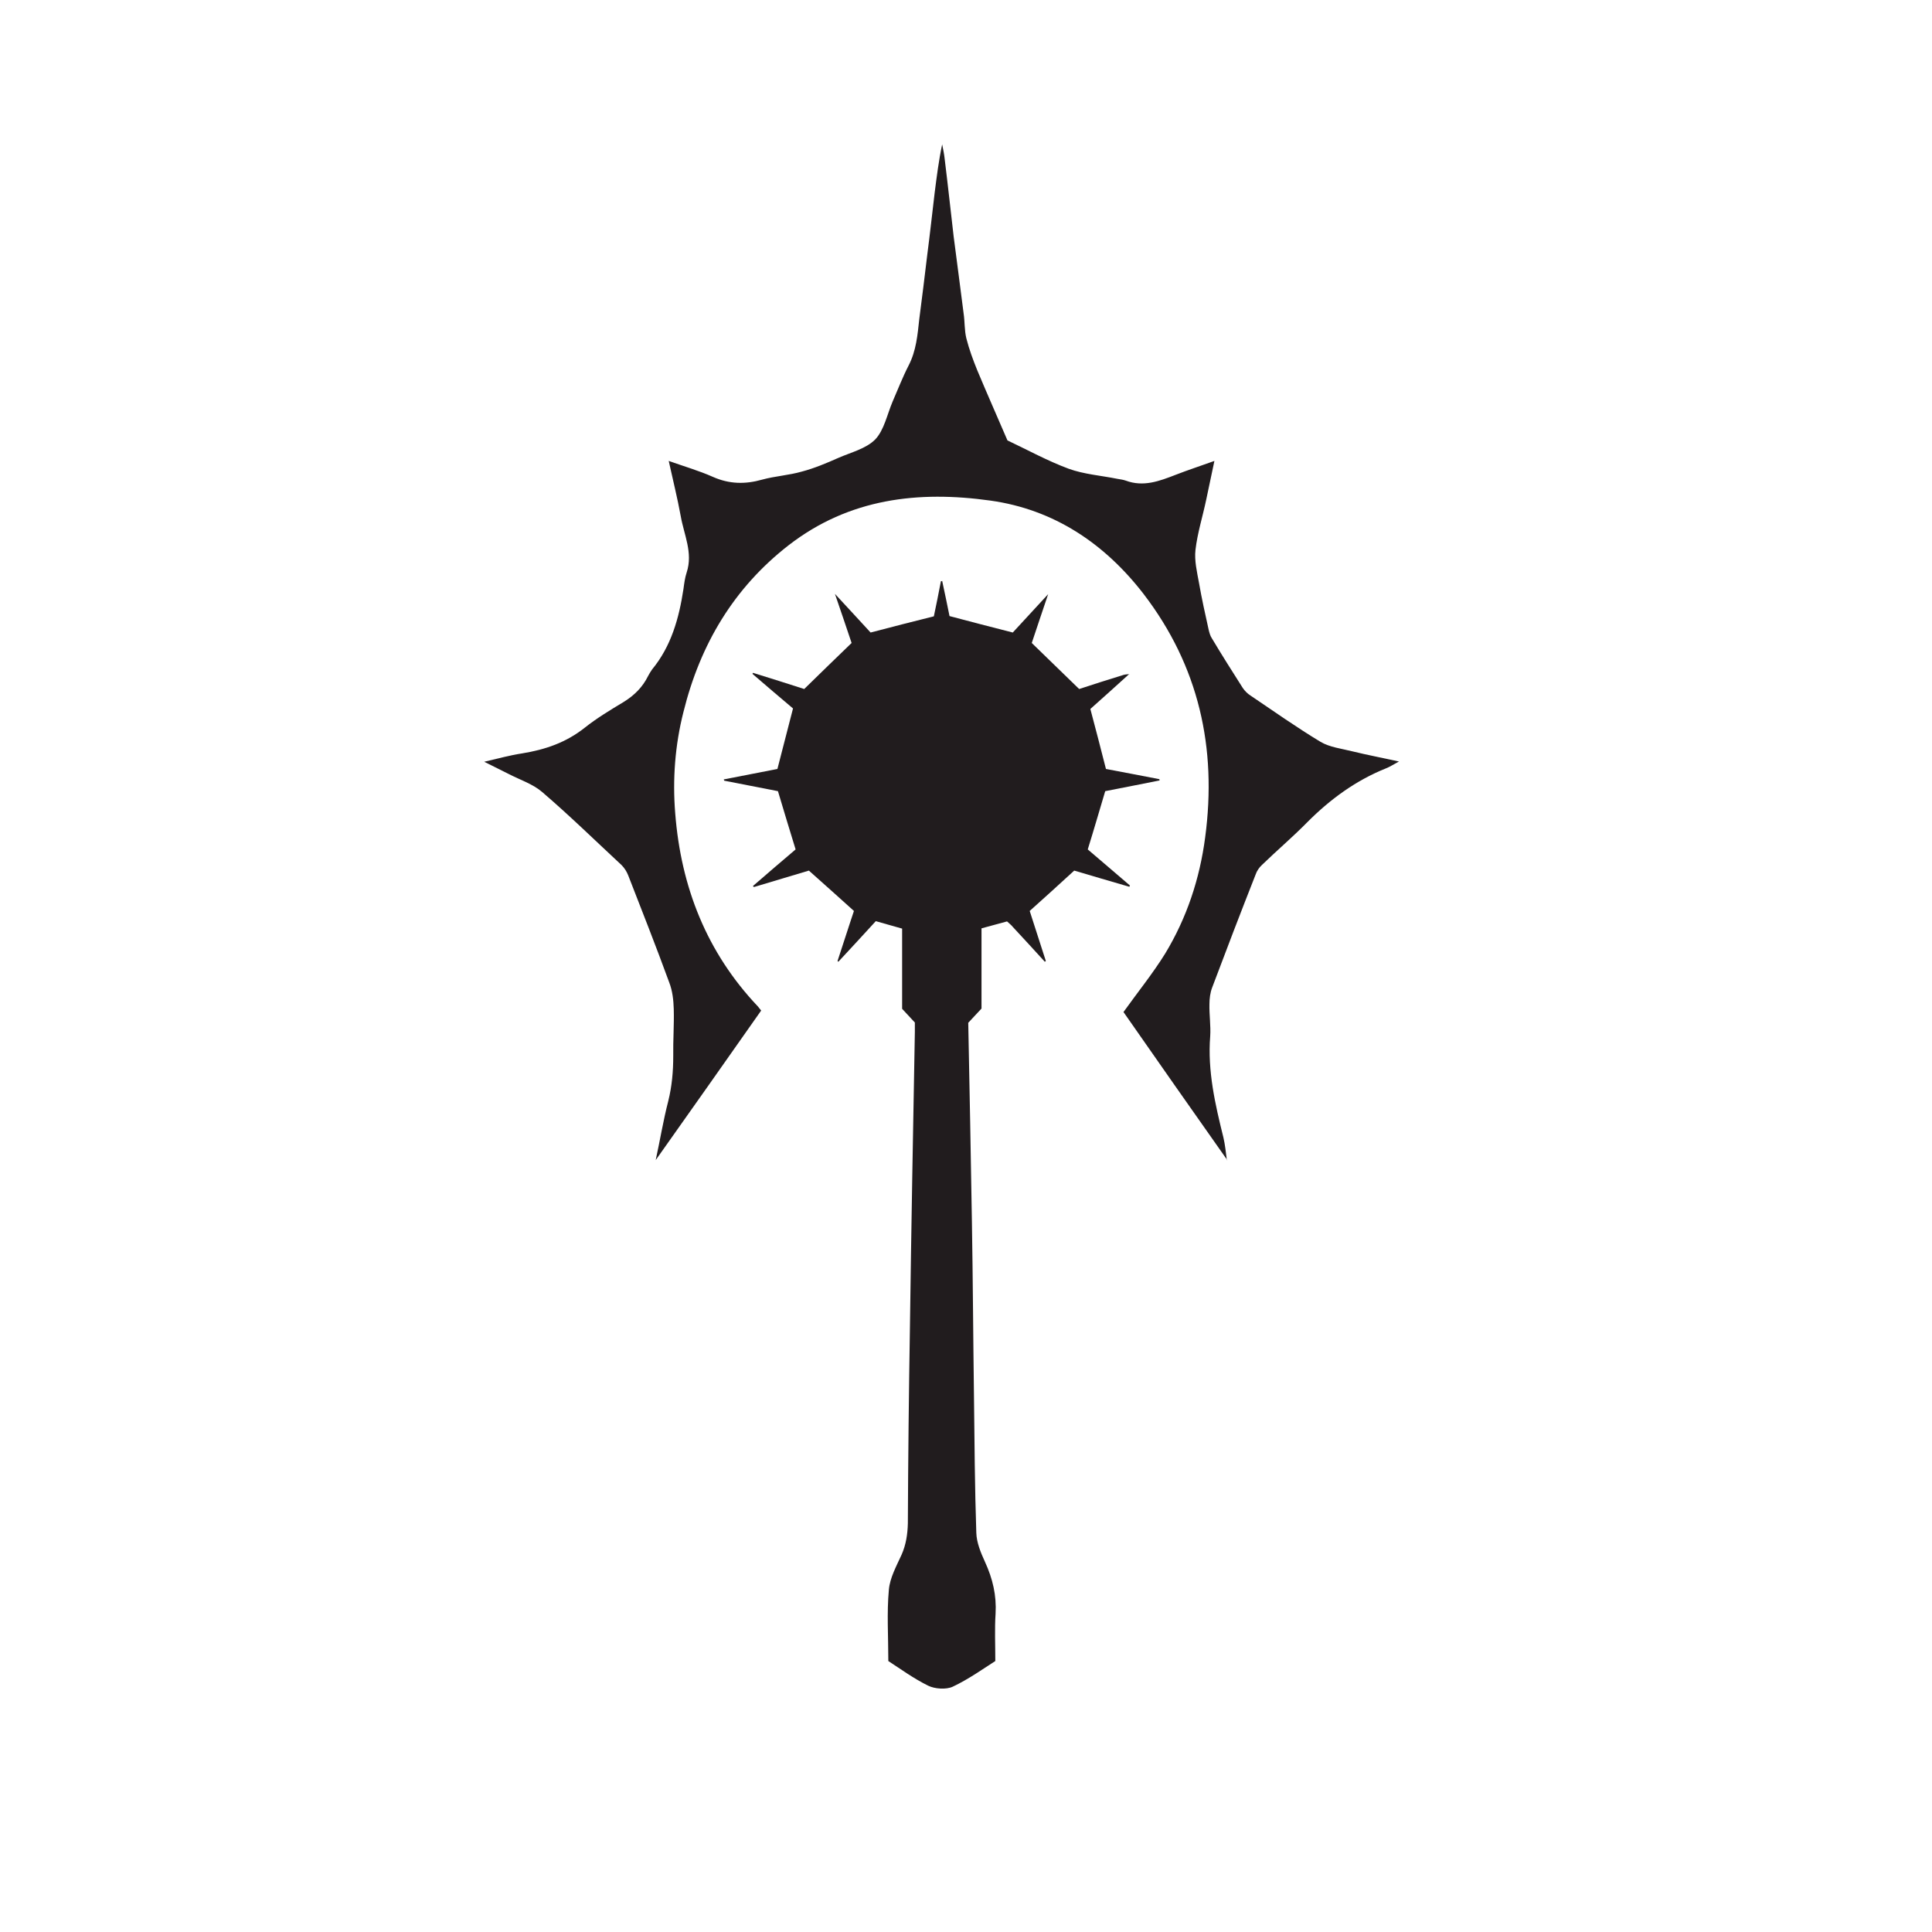 <?xml version="1.0" encoding="UTF-8" standalone="no" ?>
<!DOCTYPE svg PUBLIC "-//W3C//DTD SVG 1.1//EN" "http://www.w3.org/Graphics/SVG/1.1/DTD/svg11.dtd">
<svg xmlns="http://www.w3.org/2000/svg" xmlns:xlink="http://www.w3.org/1999/xlink" version="1.1" width="40" height="40" viewBox="0 0 40 40" xml:space="preserve">
<desc>Created with Fabric.js 4.6.0</desc>
<defs>
</defs>
<g transform="matrix(1.38 0 0 1.32 19.5 23.5)" id="2UfvYxni4392cX-bY4nfv"  >
<path style="stroke: none; stroke-width: 1; stroke-dasharray: none; stroke-linecap: butt; stroke-dashoffset: 0; stroke-linejoin: miter; stroke-miterlimit: 4; fill: rgb(33,28,30); fill-rule: nonzero; opacity: 1;" vector-effect="non-scaling-stroke"  transform=" translate(-142.6, -15.48)" d="M 144.145 12.762 C 143.984 12.578 143.828 12.398 143.664 12.215 C 143.645 12.188 143.613 12.164 143.578 12.129 C 143.457 12.164 143.328 12.199 143.195 12.238 L 143.195 13.496 C 143.125 13.574 143.062 13.645 142.996 13.719 C 143.016 14.754 143.035 15.797 143.051 16.84 C 143.066 17.754 143.07 18.672 143.082 19.586 C 143.09 20.297 143.094 21.008 143.117 21.719 C 143.121 21.871 143.184 22.031 143.246 22.172 C 143.363 22.438 143.422 22.699 143.406 22.988 C 143.391 23.227 143.402 23.461 143.402 23.73 C 143.215 23.855 143 24.016 142.762 24.133 C 142.664 24.18 142.496 24.168 142.395 24.117 C 142.176 24.004 141.977 23.852 141.797 23.73 C 141.797 23.344 141.773 22.977 141.805 22.613 C 141.82 22.426 141.918 22.242 141.996 22.062 C 142.062 21.906 142.086 21.742 142.09 21.57 C 142.094 20.547 142.105 19.523 142.121 18.5 C 142.141 16.953 142.168 15.406 142.195 13.863 C 142.195 13.812 142.195 13.766 142.195 13.715 C 142.133 13.645 142.07 13.574 142.004 13.5 L 142.004 12.242 C 141.875 12.203 141.75 12.168 141.609 12.125 C 141.422 12.34 141.234 12.551 141.047 12.762 C 141.043 12.758 141.039 12.754 141.035 12.75 C 141.102 12.535 141.168 12.324 141.234 12.113 C 141.25 12.059 141.27 12.004 141.281 11.965 C 141.062 11.758 140.852 11.562 140.605 11.332 C 140.359 11.41 140.066 11.5 139.781 11.59 C 139.773 11.586 139.77 11.578 139.766 11.574 C 139.98 11.379 140.199 11.184 140.406 11 C 140.316 10.695 140.23 10.398 140.141 10.086 C 139.887 10.035 139.609 9.977 139.336 9.922 C 139.332 9.914 139.328 9.906 139.328 9.902 C 139.594 9.848 139.863 9.793 140.133 9.738 C 140.211 9.422 140.289 9.105 140.367 8.789 C 140.164 8.609 139.961 8.43 139.758 8.246 C 139.762 8.242 139.766 8.238 139.766 8.23 C 140.031 8.316 140.293 8.402 140.535 8.484 C 140.773 8.238 141.008 8.004 141.246 7.762 C 141.172 7.531 141.09 7.277 140.996 6.992 C 141.199 7.219 141.371 7.418 141.531 7.598 C 141.859 7.508 142.164 7.426 142.48 7.344 C 142.516 7.168 142.551 6.984 142.586 6.793 C 142.594 6.793 142.602 6.793 142.605 6.789 C 142.645 6.977 142.68 7.164 142.715 7.34 C 143.023 7.426 143.328 7.508 143.664 7.598 C 143.82 7.422 143.996 7.223 144.195 6.996 C 144.105 7.277 144.023 7.527 143.949 7.762 C 144.184 8 144.414 8.234 144.66 8.484 C 144.867 8.414 145.094 8.336 145.328 8.262 C 145.355 8.254 145.387 8.254 145.414 8.25 L 145.414 8.246 C 145.219 8.43 145.027 8.613 144.828 8.797 C 144.906 9.102 144.984 9.418 145.062 9.738 C 145.324 9.789 145.594 9.844 145.863 9.898 C 145.863 9.906 145.867 9.91 145.867 9.918 C 145.59 9.977 145.316 10.031 145.051 10.086 C 144.965 10.387 144.883 10.684 144.789 11 C 144.988 11.176 145.203 11.371 145.422 11.566 C 145.418 11.574 145.414 11.582 145.414 11.586 C 145.129 11.5 144.84 11.41 144.586 11.332 C 144.352 11.555 144.141 11.758 143.918 11.965 C 143.996 12.215 144.078 12.484 144.16 12.75 C 144.156 12.754 144.148 12.758 144.145 12.762" stroke-linecap="round" />
</g>
<g transform="matrix(1.32 0 0 1.34 19.5 13.5)" id="2OoUZubx5eR5B_M4yR7NH"  >
<path style="stroke: none; stroke-width: 1; stroke-dasharray: none; stroke-linecap: butt; stroke-dashoffset: 0; stroke-linejoin: miter; stroke-miterlimit: 4; fill: rgb(33,28,30); fill-rule: nonzero; opacity: 1;" vector-effect="non-scaling-stroke"  transform=" translate(-142.6, -7.84)" d="M 147.078 15.691 C 146.527 14.922 145.98 14.152 145.449 13.402 C 145.676 13.09 145.91 12.805 146.102 12.5 C 146.441 11.949 146.645 11.344 146.73 10.703 C 146.918 9.32 146.629 8.055 145.766 6.945 C 145.152 6.16 144.355 5.637 143.363 5.5 C 142.234 5.344 141.148 5.465 140.199 6.188 C 139.336 6.848 138.809 7.723 138.547 8.766 C 138.414 9.281 138.375 9.809 138.418 10.332 C 138.508 11.473 138.914 12.484 139.715 13.316 C 139.73 13.332 139.742 13.352 139.766 13.379 C 139.215 14.152 138.664 14.922 138.113 15.688 L 138.113 15.684 C 138.18 15.383 138.23 15.078 138.309 14.777 C 138.367 14.547 138.387 14.316 138.387 14.082 C 138.383 13.84 138.402 13.598 138.395 13.355 C 138.391 13.219 138.375 13.074 138.324 12.945 C 138.117 12.387 137.898 11.84 137.68 11.289 C 137.656 11.23 137.621 11.176 137.578 11.133 C 137.164 10.754 136.758 10.363 136.328 10 C 136.184 9.879 135.988 9.816 135.812 9.727 C 135.695 9.668 135.578 9.613 135.422 9.535 C 135.645 9.484 135.828 9.434 136.016 9.406 C 136.379 9.348 136.707 9.238 137 9.008 C 137.191 8.859 137.402 8.734 137.613 8.609 C 137.777 8.508 137.906 8.383 137.992 8.211 C 138.012 8.176 138.031 8.141 138.055 8.109 C 138.355 7.75 138.477 7.32 138.547 6.867 C 138.559 6.781 138.57 6.691 138.598 6.609 C 138.699 6.305 138.555 6.027 138.504 5.738 C 138.453 5.461 138.383 5.188 138.316 4.887 C 138.562 4.973 138.793 5.039 139.008 5.133 C 139.266 5.246 139.516 5.25 139.781 5.176 C 139.984 5.121 140.203 5.109 140.406 5.051 C 140.602 5 140.789 4.922 140.977 4.84 C 141.176 4.754 141.41 4.699 141.555 4.555 C 141.695 4.41 141.742 4.168 141.828 3.969 C 141.91 3.785 141.984 3.594 142.078 3.414 C 142.199 3.184 142.219 2.938 142.246 2.695 C 142.289 2.363 142.332 2.035 142.371 1.703 C 142.414 1.379 142.449 1.059 142.488 0.738 C 142.52 0.492 142.551 0.246 142.605 -0.004 C 142.621 0.074 142.637 0.148 142.645 0.227 C 142.695 0.625 142.738 1.02 142.785 1.418 C 142.836 1.812 142.891 2.211 142.941 2.605 C 142.961 2.734 142.953 2.867 142.984 2.992 C 143.027 3.16 143.09 3.328 143.156 3.488 C 143.309 3.848 143.469 4.203 143.629 4.57 C 143.941 4.715 144.258 4.887 144.59 5.008 C 144.832 5.094 145.098 5.113 145.355 5.164 C 145.398 5.172 145.441 5.176 145.484 5.191 C 145.762 5.293 146.012 5.199 146.266 5.102 C 146.461 5.027 146.656 4.965 146.875 4.887 C 146.828 5.102 146.789 5.293 146.746 5.488 C 146.691 5.746 146.609 6 146.578 6.262 C 146.559 6.426 146.602 6.602 146.633 6.77 C 146.676 7.012 146.73 7.254 146.785 7.496 C 146.797 7.543 146.809 7.59 146.836 7.629 C 146.992 7.887 147.156 8.141 147.32 8.395 C 147.352 8.441 147.395 8.484 147.441 8.512 C 147.805 8.754 148.164 9.004 148.539 9.227 C 148.684 9.312 148.871 9.332 149.043 9.375 C 149.27 9.43 149.504 9.473 149.77 9.531 C 149.68 9.578 149.629 9.613 149.566 9.637 C 149.094 9.824 148.691 10.113 148.328 10.473 C 148.102 10.699 147.855 10.906 147.621 11.129 C 147.578 11.168 147.539 11.223 147.52 11.281 C 147.289 11.859 147.062 12.441 146.84 13.023 C 146.809 13.102 146.797 13.195 146.797 13.281 C 146.793 13.445 146.82 13.613 146.809 13.777 C 146.766 14.312 146.887 14.828 147.016 15.34 C 147.043 15.453 147.055 15.574 147.07 15.688" stroke-linecap="round" />
</g>
<g transform="matrix(0 0 0 0 24 15)" id="Lffl5VX-L2SqSpzSw4KvK"  >
<path style="stroke: none; stroke-width: 1; stroke-dasharray: none; stroke-linecap: butt; stroke-dashoffset: 0; stroke-linejoin: miter; stroke-miterlimit: 4; fill: rgb(33,28,30); fill-rule: nonzero; opacity: 1;" vector-effect="non-scaling-stroke"  transform=" translate(-145.42, -8.25)" d="M 145.414 8.25 C 145.422 8.242 145.426 8.238 145.418 8.242 C 145.426 8.242 145.422 8.242 145.414 8.246" stroke-linecap="round" />
</g>
<g transform="matrix(0 0 0 0 18 21)" id="7E_v_SYhXEG6n5Naf0RLW"  >
<path style="stroke: none; stroke-width: 1; stroke-dasharray: none; stroke-linecap: butt; stroke-dashoffset: 0; stroke-linejoin: miter; stroke-miterlimit: 4; fill: rgb(33,28,30); fill-rule: nonzero; opacity: 1;" vector-effect="non-scaling-stroke"  transform=" translate(-141.03, -12.78)" d="M 141.051 12.762 L 141.027 12.801 C 141.023 12.797 141.02 12.793 141.012 12.793 C 141.02 12.777 141.027 12.766 141.035 12.75 C 141.039 12.754 141.043 12.758 141.051 12.762" stroke-linecap="round" />
</g>
<g transform="matrix(0 0 0 0 22 21)" id="_7kwnEbQ5ckVNFhwGHoSn"  >
<path style="stroke: none; stroke-width: 1; stroke-dasharray: none; stroke-linecap: butt; stroke-dashoffset: 0; stroke-linejoin: miter; stroke-miterlimit: 4; fill: rgb(33,28,30); fill-rule: nonzero; opacity: 1;" vector-effect="non-scaling-stroke"  transform=" translate(-144.16, -12.78)" d="M 144.16 12.75 C 144.168 12.766 144.176 12.777 144.184 12.793 C 144.18 12.797 144.172 12.801 144.164 12.801 C 144.16 12.789 144.152 12.773 144.145 12.762 C 144.148 12.758 144.156 12.754 144.16 12.75" stroke-linecap="round" />
</g>
<g transform="matrix(0 0 0 0 14 25)" id="dWemDz1DkAblXTill9f7H"  >
<path style="stroke: none; stroke-width: 1; stroke-dasharray: none; stroke-linecap: butt; stroke-dashoffset: 0; stroke-linejoin: miter; stroke-miterlimit: 4; fill: rgb(33,28,30); fill-rule: nonzero; opacity: 1;" vector-effect="non-scaling-stroke"  transform=" translate(-138.11, -15.69)" d="M 138.113 15.691 C 138.113 15.688 138.113 15.684 138.109 15.684 L 138.109 15.691 L 138.113 15.684 C 138.113 15.684 138.113 15.691 138.113 15.691" stroke-linecap="round" />
</g>
<g transform="matrix(0 0 0 0 26 25)" id="cfheFZRJQzOVH5H3wcmbr"  >
<path style="stroke: none; stroke-width: 1; stroke-dasharray: none; stroke-linecap: butt; stroke-dashoffset: 0; stroke-linejoin: miter; stroke-miterlimit: 4; fill: rgb(33,28,30); fill-rule: nonzero; opacity: 1;" vector-effect="non-scaling-stroke"  transform=" translate(-147.08, -15.69)" d="M 147.07 15.691 C 147.074 15.691 147.078 15.688 147.082 15.688 C 147.078 15.691 147.078 15.691 147.078 15.691" stroke-linecap="round" />
</g>
</svg>